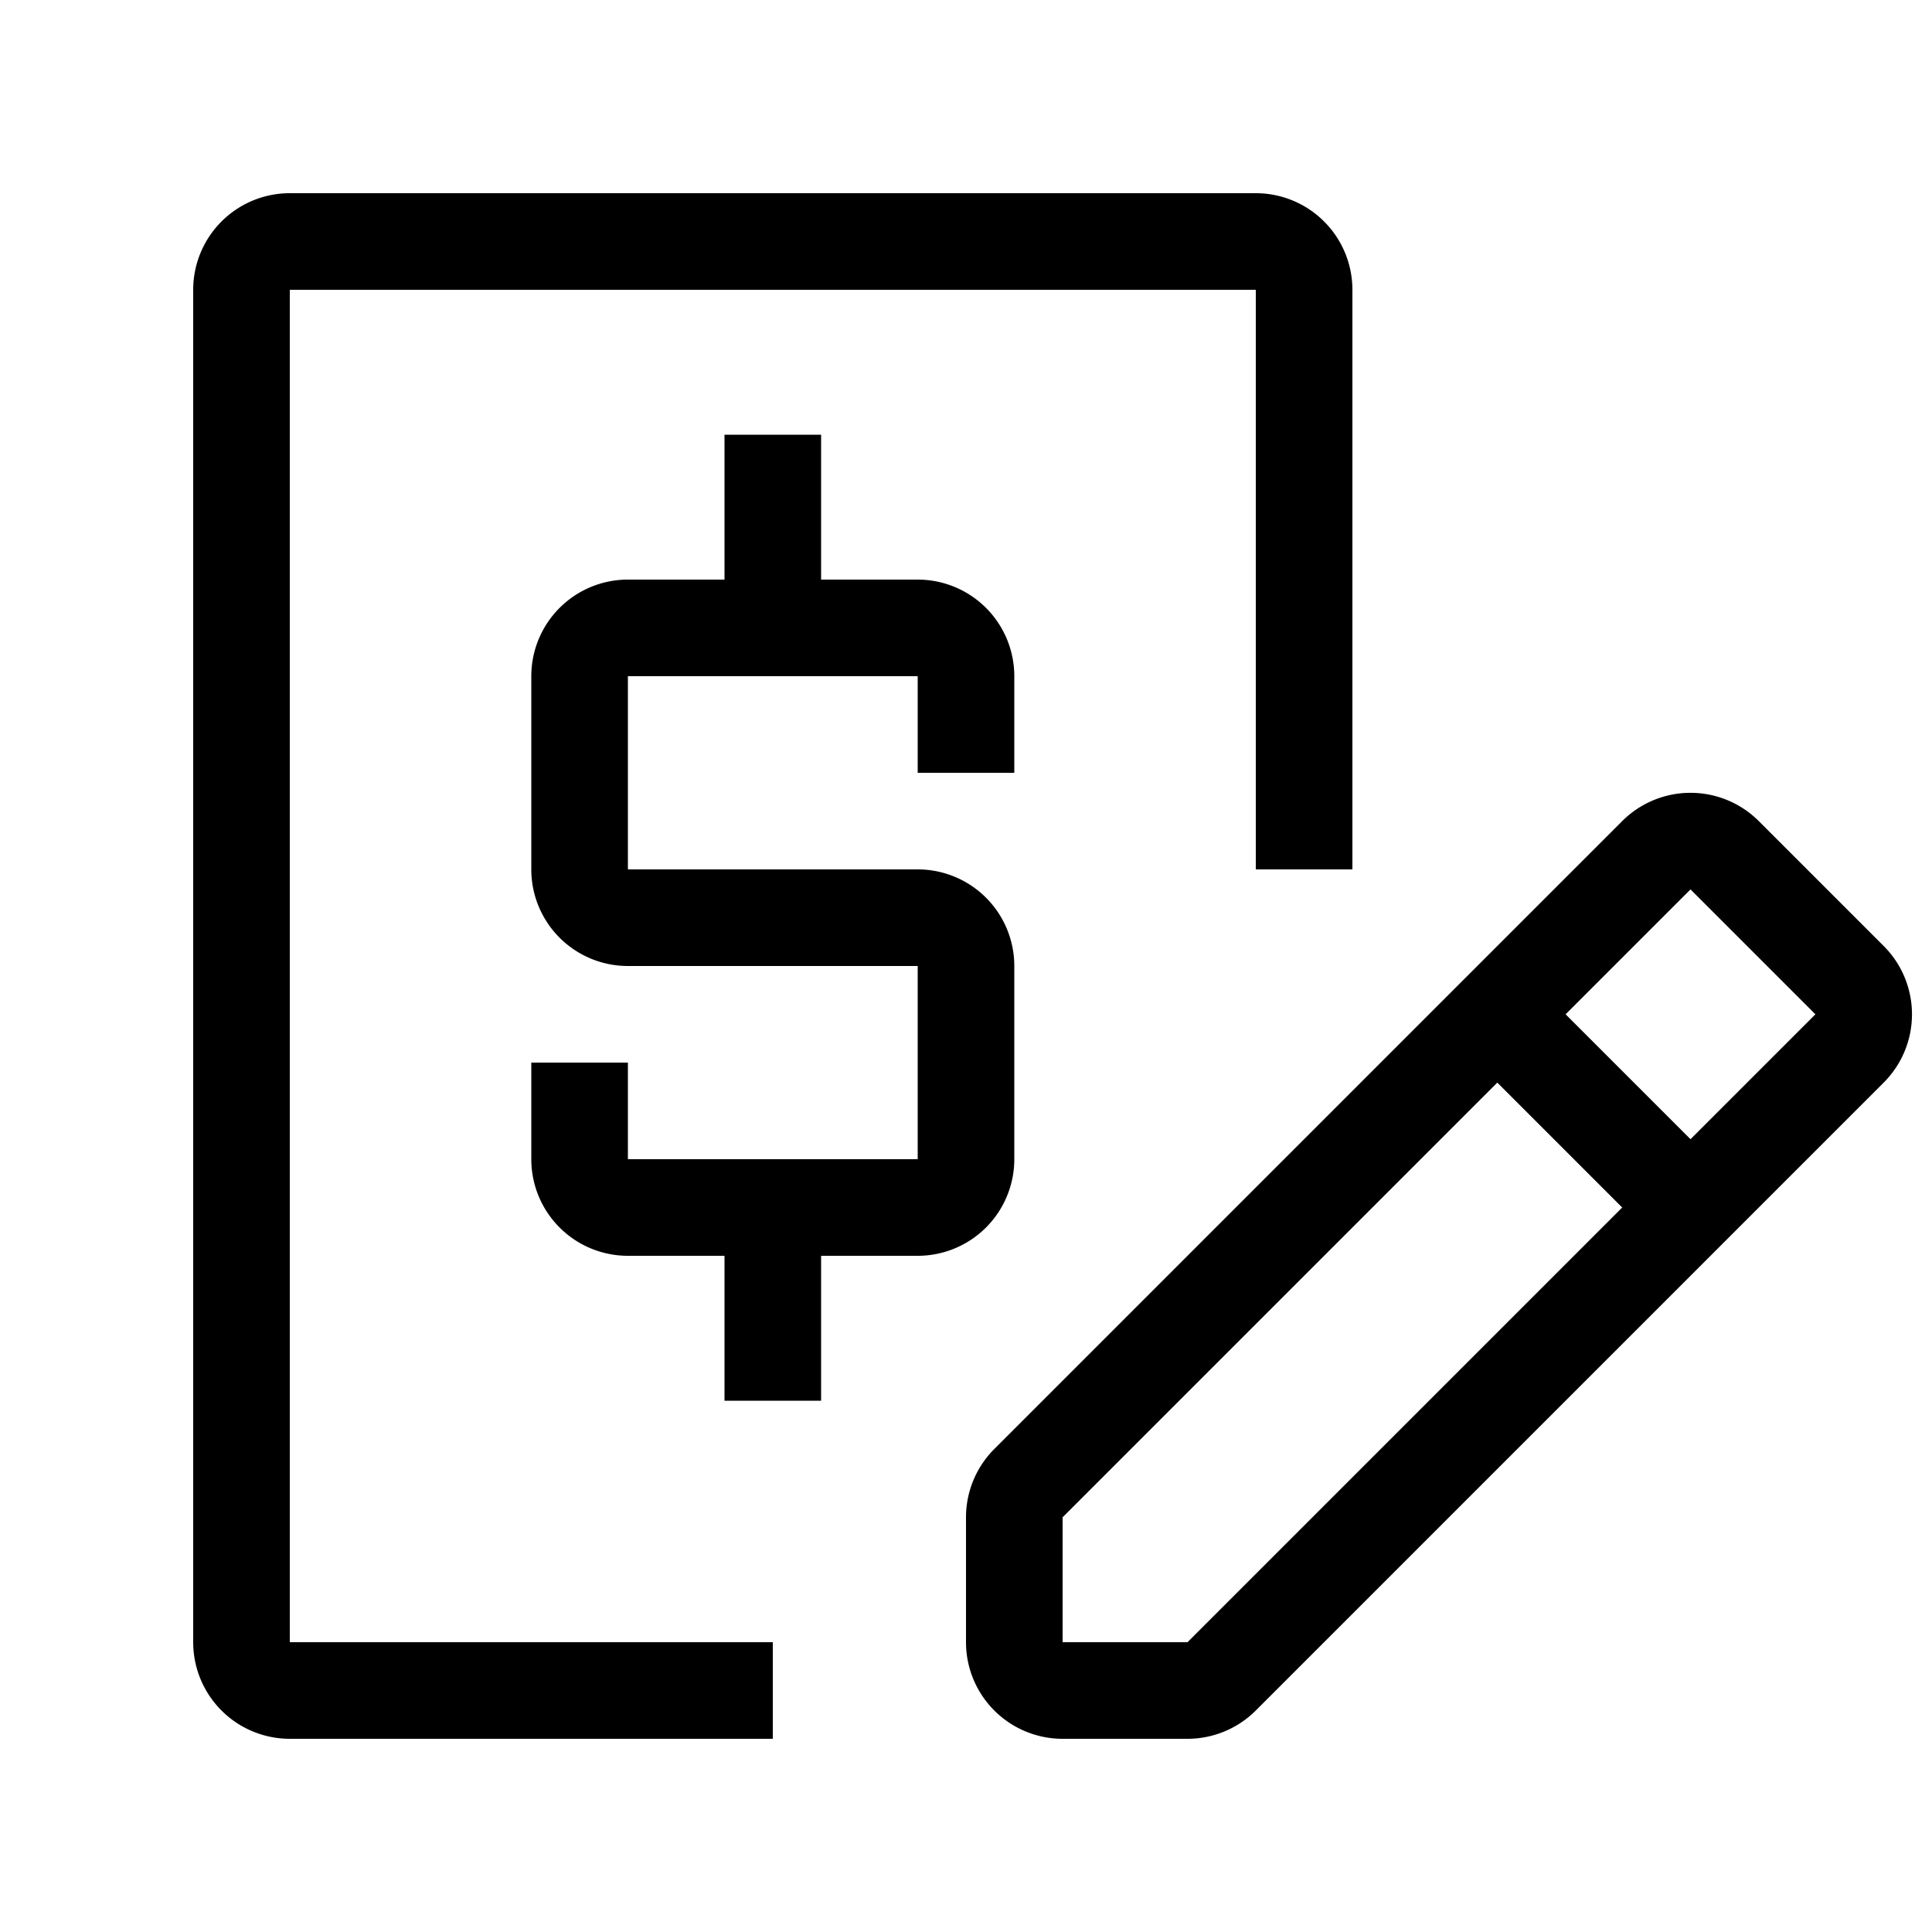 <svg xmlns="http://www.w3.org/2000/svg" width="20" height="20" viewBox="0 0 20 20"><path d="M2 3a1 1 0 0 1 1-1h10a1 1 0 0 1 1 1v6h-1V3H3v14h5v1H3a1 1 0 0 1-1-1V3zm5.5 3V4.5h1V6h1a1 1 0 0 1 1 1v1h-1V7h-3v2h3a1 1 0 0 1 1 1v2a1 1 0 0 1-1 1h-1v1.5h-1V13h-1a1 1 0 0 1-1-1v-1h1v1h3v-2h-3a1 1 0 0 1-1-1V7a1 1 0 0 1 1-1h1zm9.293 2.5a1 1 0 0 1 1.414 0L19.5 9.793a1 1 0 0 1 0 1.414l-6.5 6.5a1 1 0 0 1-.707.293H11a1 1 0 0 1-1-1v-1.293a1 1 0 0 1 .293-.707l6.5-6.5zm2 2L17.5 9.207 16.207 10.5l1.293 1.293 1.293-1.293zm-2 2L15.5 11.207l-4.5 4.5V17h1.293l4.5-4.5z"/></svg>